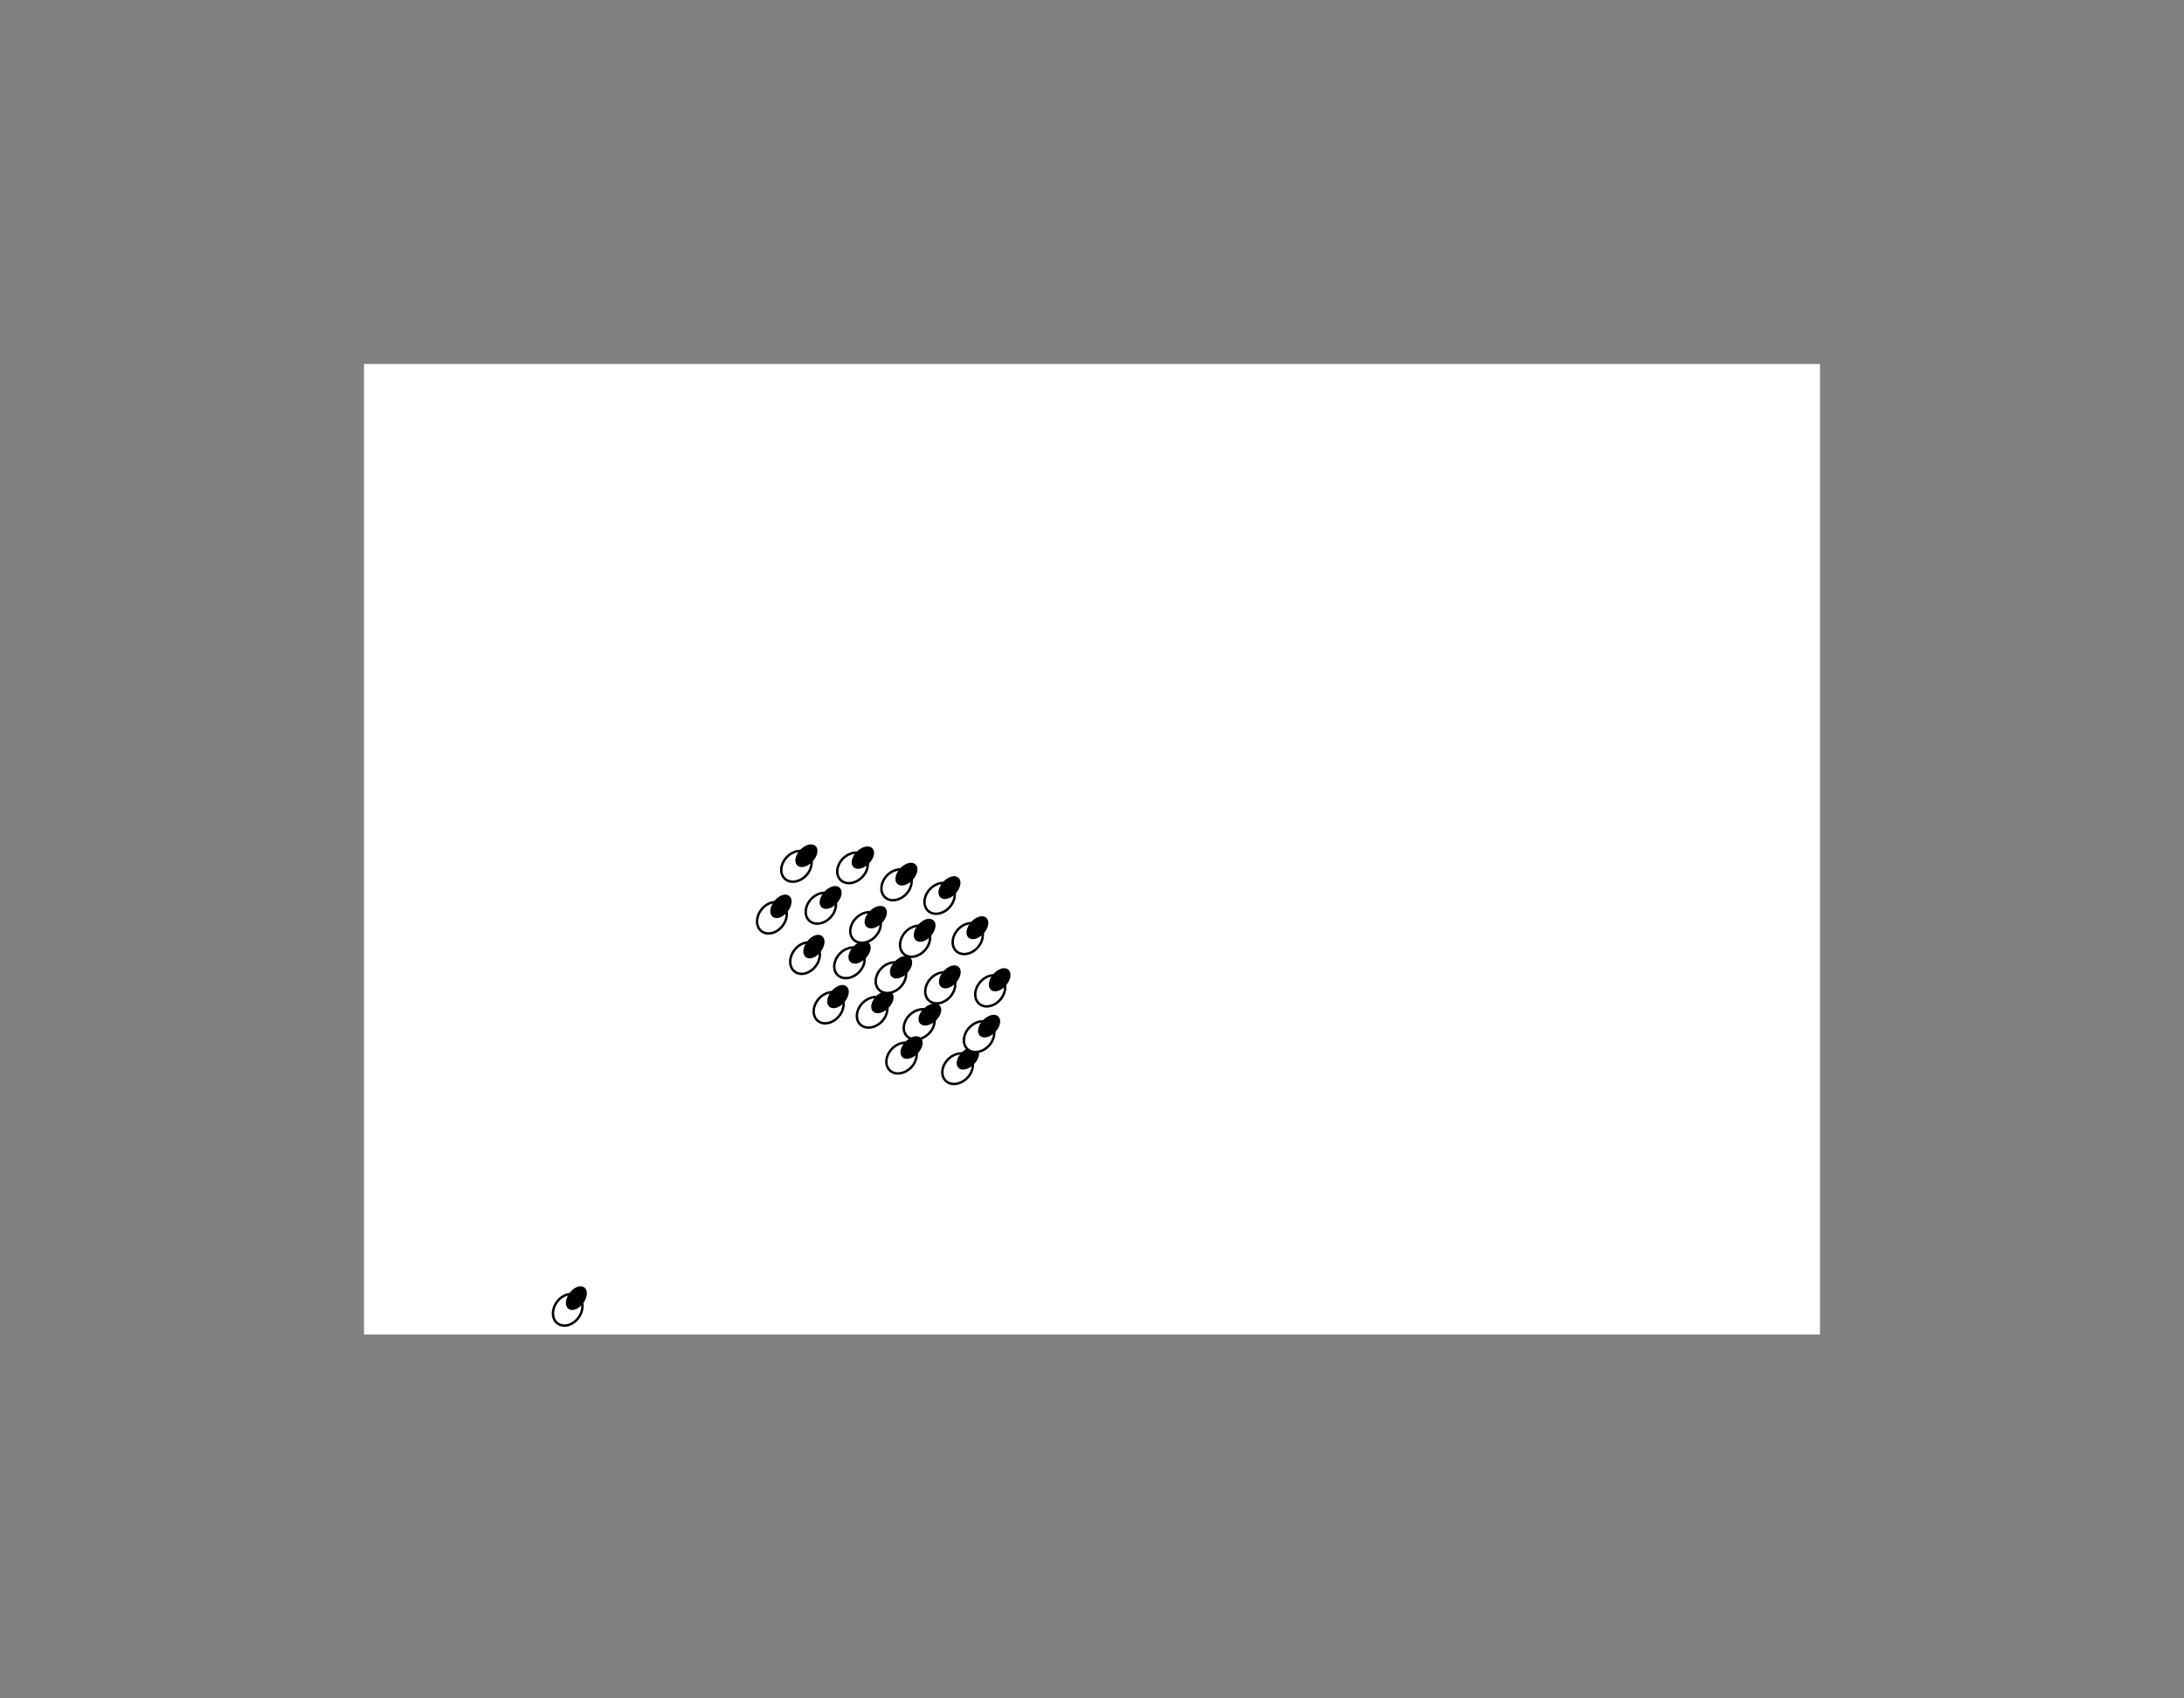 <svg xmlns="http://www.w3.org/2000/svg" width="900.0" height="700.0"><rect width="100%" height="100%" fill="#808080" stroke="none"/><rect stroke="transparent" x="150.0" y="150.0" width="600.0" height="400.0" fill="white"/><ellipse stroke="black" stroke-width="1" transform="rotate(-321.699 318.097 378.268)" cx="318.097" cy="378.268" rx="5.5" ry="7" fill="white"/> <ellipse stroke="black" stroke-width="1" transform="rotate(-321.699 318.097 378.268)" cx="318.097" cy="372.268" rx="3" ry="5" fill="black"/><ellipse stroke="black" stroke-width="1" transform="rotate(-319.598 408.059 408.382)" cx="408.059" cy="408.382" rx="5.5" ry="7" fill="white"/> <ellipse stroke="black" stroke-width="1" transform="rotate(-319.598 408.059 408.382)" cx="408.059" cy="402.382" rx="3" ry="5" fill="black"/><ellipse stroke="black" stroke-width="1" transform="rotate(-317.607 338.253 374.329)" cx="338.253" cy="374.329" rx="5.5" ry="7" fill="white"/> <ellipse stroke="black" stroke-width="1" transform="rotate(-317.607 338.253 374.329)" cx="338.253" cy="368.329" rx="3" ry="5" fill="black"/><ellipse stroke="black" stroke-width="1" transform="rotate(-312.618 378.779 422.198)" cx="378.779" cy="422.198" rx="5.5" ry="7" fill="white"/> <ellipse stroke="black" stroke-width="1" transform="rotate(-312.618 378.779 422.198)" cx="378.779" cy="416.198" rx="3" ry="5" fill="black"/><ellipse stroke="black" stroke-width="1" transform="rotate(-315.923 350.049 396.833)" cx="350.049" cy="396.833" rx="5.5" ry="7" fill="white"/> <ellipse stroke="black" stroke-width="1" transform="rotate(-315.923 350.049 396.833)" cx="350.049" cy="390.833" rx="3" ry="5" fill="black"/><ellipse stroke="black" stroke-width="1" transform="rotate(-317.251 369.457 364.69)" cx="369.457" cy="364.69" rx="5.5" ry="7" fill="white"/> <ellipse stroke="black" stroke-width="1" transform="rotate(-317.251 369.457 364.69)" cx="369.457" cy="358.69" rx="3" ry="5" fill="black"/><ellipse stroke="black" stroke-width="1" transform="rotate(-315.208 359.394 417.237)" cx="359.394" cy="417.237" rx="5.5" ry="7" fill="white"/> <ellipse stroke="black" stroke-width="1" transform="rotate(-315.208 359.394 417.237)" cx="359.394" cy="411.237" rx="3" ry="5" fill="black"/><ellipse stroke="black" stroke-width="1" transform="rotate(-316.433 371.511 436.102)" cx="371.511" cy="436.102" rx="5.5" ry="7" fill="white"/> <ellipse stroke="black" stroke-width="1" transform="rotate(-316.433 371.511 436.102)" cx="371.511" cy="430.102" rx="3" ry="5" fill="black"/><ellipse stroke="black" stroke-width="1" transform="rotate(-322.367 331.746 394.9)" cx="331.746" cy="394.9" rx="5.5" ry="7" fill="white"/> <ellipse stroke="black" stroke-width="1" transform="rotate(-322.367 331.746 394.9)" cx="331.746" cy="388.9" rx="3" ry="5" fill="black"/><ellipse stroke="black" stroke-width="1" transform="rotate(-316.796 328.198 357.061)" cx="328.198" cy="357.061" rx="5.5" ry="7" fill="white"/> <ellipse stroke="black" stroke-width="1" transform="rotate(-316.796 328.198 357.061)" cx="328.198" cy="351.061" rx="3" ry="5" fill="black"/><ellipse stroke="black" stroke-width="1" transform="rotate(-319.959 341.473 415.35)" cx="341.473" cy="415.35" rx="5.5" ry="7" fill="white"/> <ellipse stroke="black" stroke-width="1" transform="rotate(-319.959 341.473 415.35)" cx="341.473" cy="409.35" rx="3" ry="5" fill="black"/><ellipse stroke="black" stroke-width="1" transform="rotate(-315.916 367.137 402.952)" cx="367.137" cy="402.952" rx="5.5" ry="7" fill="white"/> <ellipse stroke="black" stroke-width="1" transform="rotate(-315.916 367.137 402.952)" cx="367.137" cy="396.952" rx="3" ry="5" fill="black"/><ellipse stroke="black" stroke-width="1" transform="rotate(-318.923 387.472 407.15)" cx="387.472" cy="407.15" rx="5.5" ry="7" fill="white"/> <ellipse stroke="black" stroke-width="1" transform="rotate(-318.923 387.472 407.15)" cx="387.472" cy="401.15" rx="3" ry="5" fill="black"/><ellipse stroke="black" stroke-width="1" transform="rotate(-315.164 394.613 440.465)" cx="394.613" cy="440.465" rx="5.5" ry="7" fill="white"/> <ellipse stroke="black" stroke-width="1" transform="rotate(-315.164 394.613 440.465)" cx="394.613" cy="434.465" rx="3" ry="5" fill="black"/><ellipse stroke="black" stroke-width="1" transform="rotate(-317.409 387.205 370.26)" cx="387.205" cy="370.26" rx="5.5" ry="7" fill="white"/> <ellipse stroke="black" stroke-width="1" transform="rotate(-317.409 387.205 370.26)" cx="387.205" cy="364.26" rx="3" ry="5" fill="black"/><ellipse stroke="black" stroke-width="1" transform="rotate(-318.406 398.795 386.849)" cx="398.795" cy="386.849" rx="5.5" ry="7" fill="white"/> <ellipse stroke="black" stroke-width="1" transform="rotate(-318.406 398.795 386.849)" cx="398.795" cy="380.849" rx="3" ry="5" fill="black"/><ellipse stroke="black" stroke-width="1" transform="rotate(-318.882 377.088 387.941)" cx="377.088" cy="387.941" rx="5.5" ry="7" fill="white"/> <ellipse stroke="black" stroke-width="1" transform="rotate(-318.882 377.088 387.941)" cx="377.088" cy="381.941" rx="3" ry="5" fill="black"/><ellipse stroke="black" stroke-width="1" transform="rotate(-314.893 351.319 357.706)" cx="351.319" cy="357.706" rx="5.5" ry="7" fill="white"/> <ellipse stroke="black" stroke-width="1" transform="rotate(-314.893 351.319 357.706)" cx="351.319" cy="351.706" rx="3" ry="5" fill="black"/><ellipse stroke="black" stroke-width="1" transform="rotate(-315.315 356.668 382.271)" cx="356.668" cy="382.271" rx="5.5" ry="7" fill="white"/> <ellipse stroke="black" stroke-width="1" transform="rotate(-315.315 356.668 382.271)" cx="356.668" cy="376.271" rx="3" ry="5" fill="black"/><ellipse stroke="black" stroke-width="1" transform="rotate(-316.409 403.463 427.267)" cx="403.463" cy="427.267" rx="5.5" ry="7" fill="white"/> <ellipse stroke="black" stroke-width="1" transform="rotate(-316.409 403.463 427.267)" cx="403.463" cy="421.267" rx="3" ry="5" fill="black"/><ellipse stroke="black" stroke-width="1" transform="rotate(-323.429 233.944 539.846)" cx="233.944" cy="539.846" rx="5.5" ry="7" fill="white"/> <ellipse stroke="black" stroke-width="1" transform="rotate(-323.429 233.944 539.846)" cx="233.944" cy="533.846" rx="3" ry="5" fill="black"/></svg>
